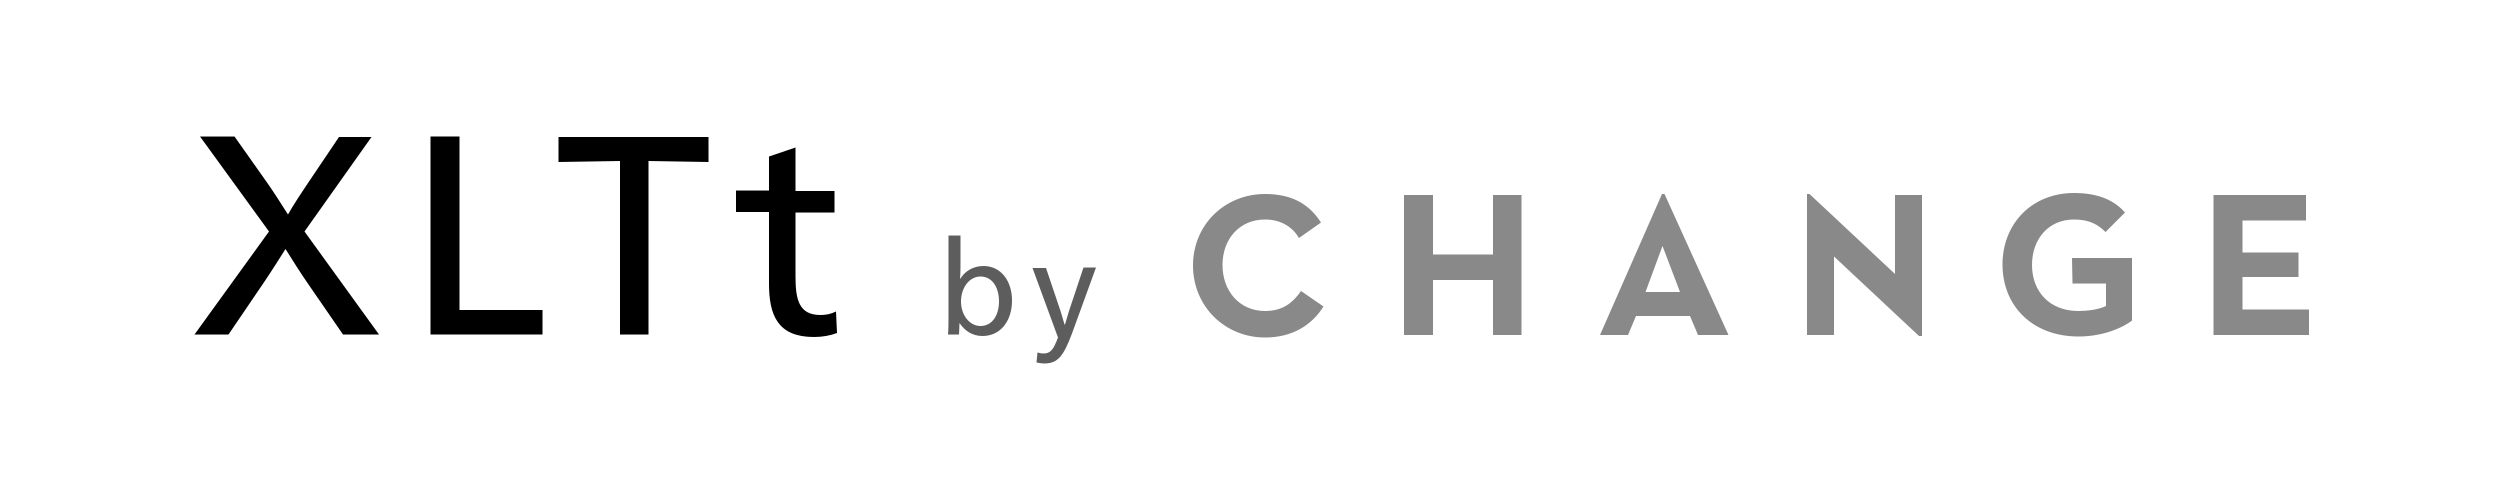 <?xml version="1.0" encoding="utf-8"?>
<!-- Generator: Adobe Illustrator 20.0.0, SVG Export Plug-In . SVG Version: 6.00 Build 0)  -->
<svg version="1.1" id="圖層_1" xmlns="http://www.w3.org/2000/svg" xmlns:xlink="http://www.w3.org/1999/xlink" x="0px" y="0px"
	 viewBox="0 0 500 100" style="enable-background:new 0 0 500 100;" xml:space="preserve">
<style type="text/css">
	.st0{fill:#898989;}
	.st1{fill:#5D5D5D;}
</style>
<g id="XMLID_21_">
	<g id="XMLID_23_">
		<path id="XMLID_35_" class="st0" d="M253,62.2c-5.1,0-8.5-4-8.5-9.2s3.4-9.1,8.5-9.1c3.2,0,5.5,1.5,6.8,3.7l4.4-3.1
			c-2.5-3.9-6.1-5.7-11.2-5.7c-8,0-14.4,6.1-14.4,14.3s6.4,14.4,14.4,14.4c5.4,0,9.3-2.4,11.7-6.2l-4.5-3.1
			C258.6,60.5,256.6,62.2,253,62.2z"/>
		<polygon id="XMLID_34_" class="st0" points="298.6,50.9 286.6,50.9 286.6,39 280.8,39 280.8,67 286.6,67 286.6,56 298.6,56 
			298.6,67 304.3,67 304.3,39 298.6,39 		"/>
		<path id="XMLID_31_" class="st0" d="M332.4,38.8L320,67h5.6l1.6-3.8H338l1.6,3.8h6.1l-12.8-28.2L332.4,38.8z M329.1,58.4l3.4-9.2
			l3.5,9.2H329.1z"/>
		<path id="XMLID_30_" class="st0" d="M414.5,56.7h6.7v4.5c-1.4,0.7-3.7,1-5.5,1c-5.9,0-9.3-4-9.3-9.2s3.3-9.1,8.4-9.1
			c3.2,0,4.9,1.1,6.3,2.5l3.9-3.9c-2.3-2.6-5.6-3.9-10.2-3.9c-8.4,0-14.3,6.1-14.3,14.3c0,8.3,6,14.4,15.2,14.4
			c5.1,0,9.1-1.9,10.7-3.2V51.6h-12L414.5,56.7L414.5,56.7z"/>
		<polygon id="XMLID_29_" class="st0" points="448.5,61.9 448.5,55.4 459.7,55.4 459.7,50.5 448.5,50.5 448.5,44.1 461.2,44.1 
			461.2,39 442.7,39 442.7,67 461.8,67 461.8,61.9 		"/>
		<polygon id="XMLID_27_" class="st0" points="379,54.8 361.9,38.8 361.4,38.8 361.4,48.4 361.4,67 361.4,67 366.8,67 366.8,67 
			366.8,51.3 383.8,67.2 384.4,67.2 384.4,56.6 384.4,39 379,39 		"/>
	</g>
</g>
<g id="XMLID_1_">
	<path id="XMLID_13_" d="M61.6,36.6l6.2-9.2h6.5L60.9,46.3l14.9,20.6h-7.2l-7.1-10.3c-1.4-2-3.2-4.9-4.4-6.8
		c-1.2,1.9-3.1,4.9-4.4,6.8l-7,10.3h-6.8l14.9-20.6L40,27.3h6.9l6.5,9.2c0.8,1.1,3.2,4.8,4.2,6.4C58.4,41.4,60.9,37.6,61.6,36.6z"/>
	<path id="XMLID_11_" d="M91.9,62h16.6v4.9H86.1V27.3h5.8V62z"/>
	<path id="XMLID_9_" d="M124,66.9V32.2l-12.3,0.2v-5h30v5l-12-0.2v34.7H124z"/>
	<path id="XMLID_7_" d="M159.1,38.2h7.8v4.3h-7.8v12.7c0,4.6,0.6,7.8,5,7.8c1.1,0,2.1-0.2,3.1-0.7l0.2,4.3c-1.3,0.5-2.9,0.8-4.6,0.8
		c-7.3,0-9-4.4-9-10.7V42.4h-6.6v-4.3h6.6v-6.8l5.3-1.8V38.2z"/>
	<path id="XMLID_4_" class="st1" d="M191.9,64.6c0,0.8-0.1,1.8-0.1,2.3h-2.2c0.1-1.1,0.1-2.6,0.1-4V47.1h2.4v5.1
		c0,1.3,0,2.6-0.1,3.5h0.1c0.9-1.5,2.6-2.5,4.6-2.5c3.5,0,5.7,3,5.7,6.9c0,4.1-2.3,7.1-5.9,7.1C194.4,67.2,192.9,66.1,191.9,64.6
		L191.9,64.6z M192.2,60.3c0,2.7,1.7,4.9,3.9,4.9c2.3,0,3.7-2.1,3.7-4.9c0-2.9-1.4-5-3.7-5C193.9,55.3,192.2,57.5,192.2,60.3z"/>
	<path id="XMLID_2_" class="st1" d="M211.9,61.6c0.3,0.8,0.7,2.3,1,3.3h0.1c0.3-0.9,0.7-2.5,1-3.3l2.7-8.1h2.5l-4.8,13.2
		c-1.7,4.5-2.8,6-5.6,6c-0.4,0-1-0.1-1.5-0.2l0.2-2c0.4,0.1,0.8,0.2,1.2,0.2c1.4,0,2-0.8,2.9-3.2l-5.1-13.9h2.7L211.9,61.6z"/>
</g>
</svg>
